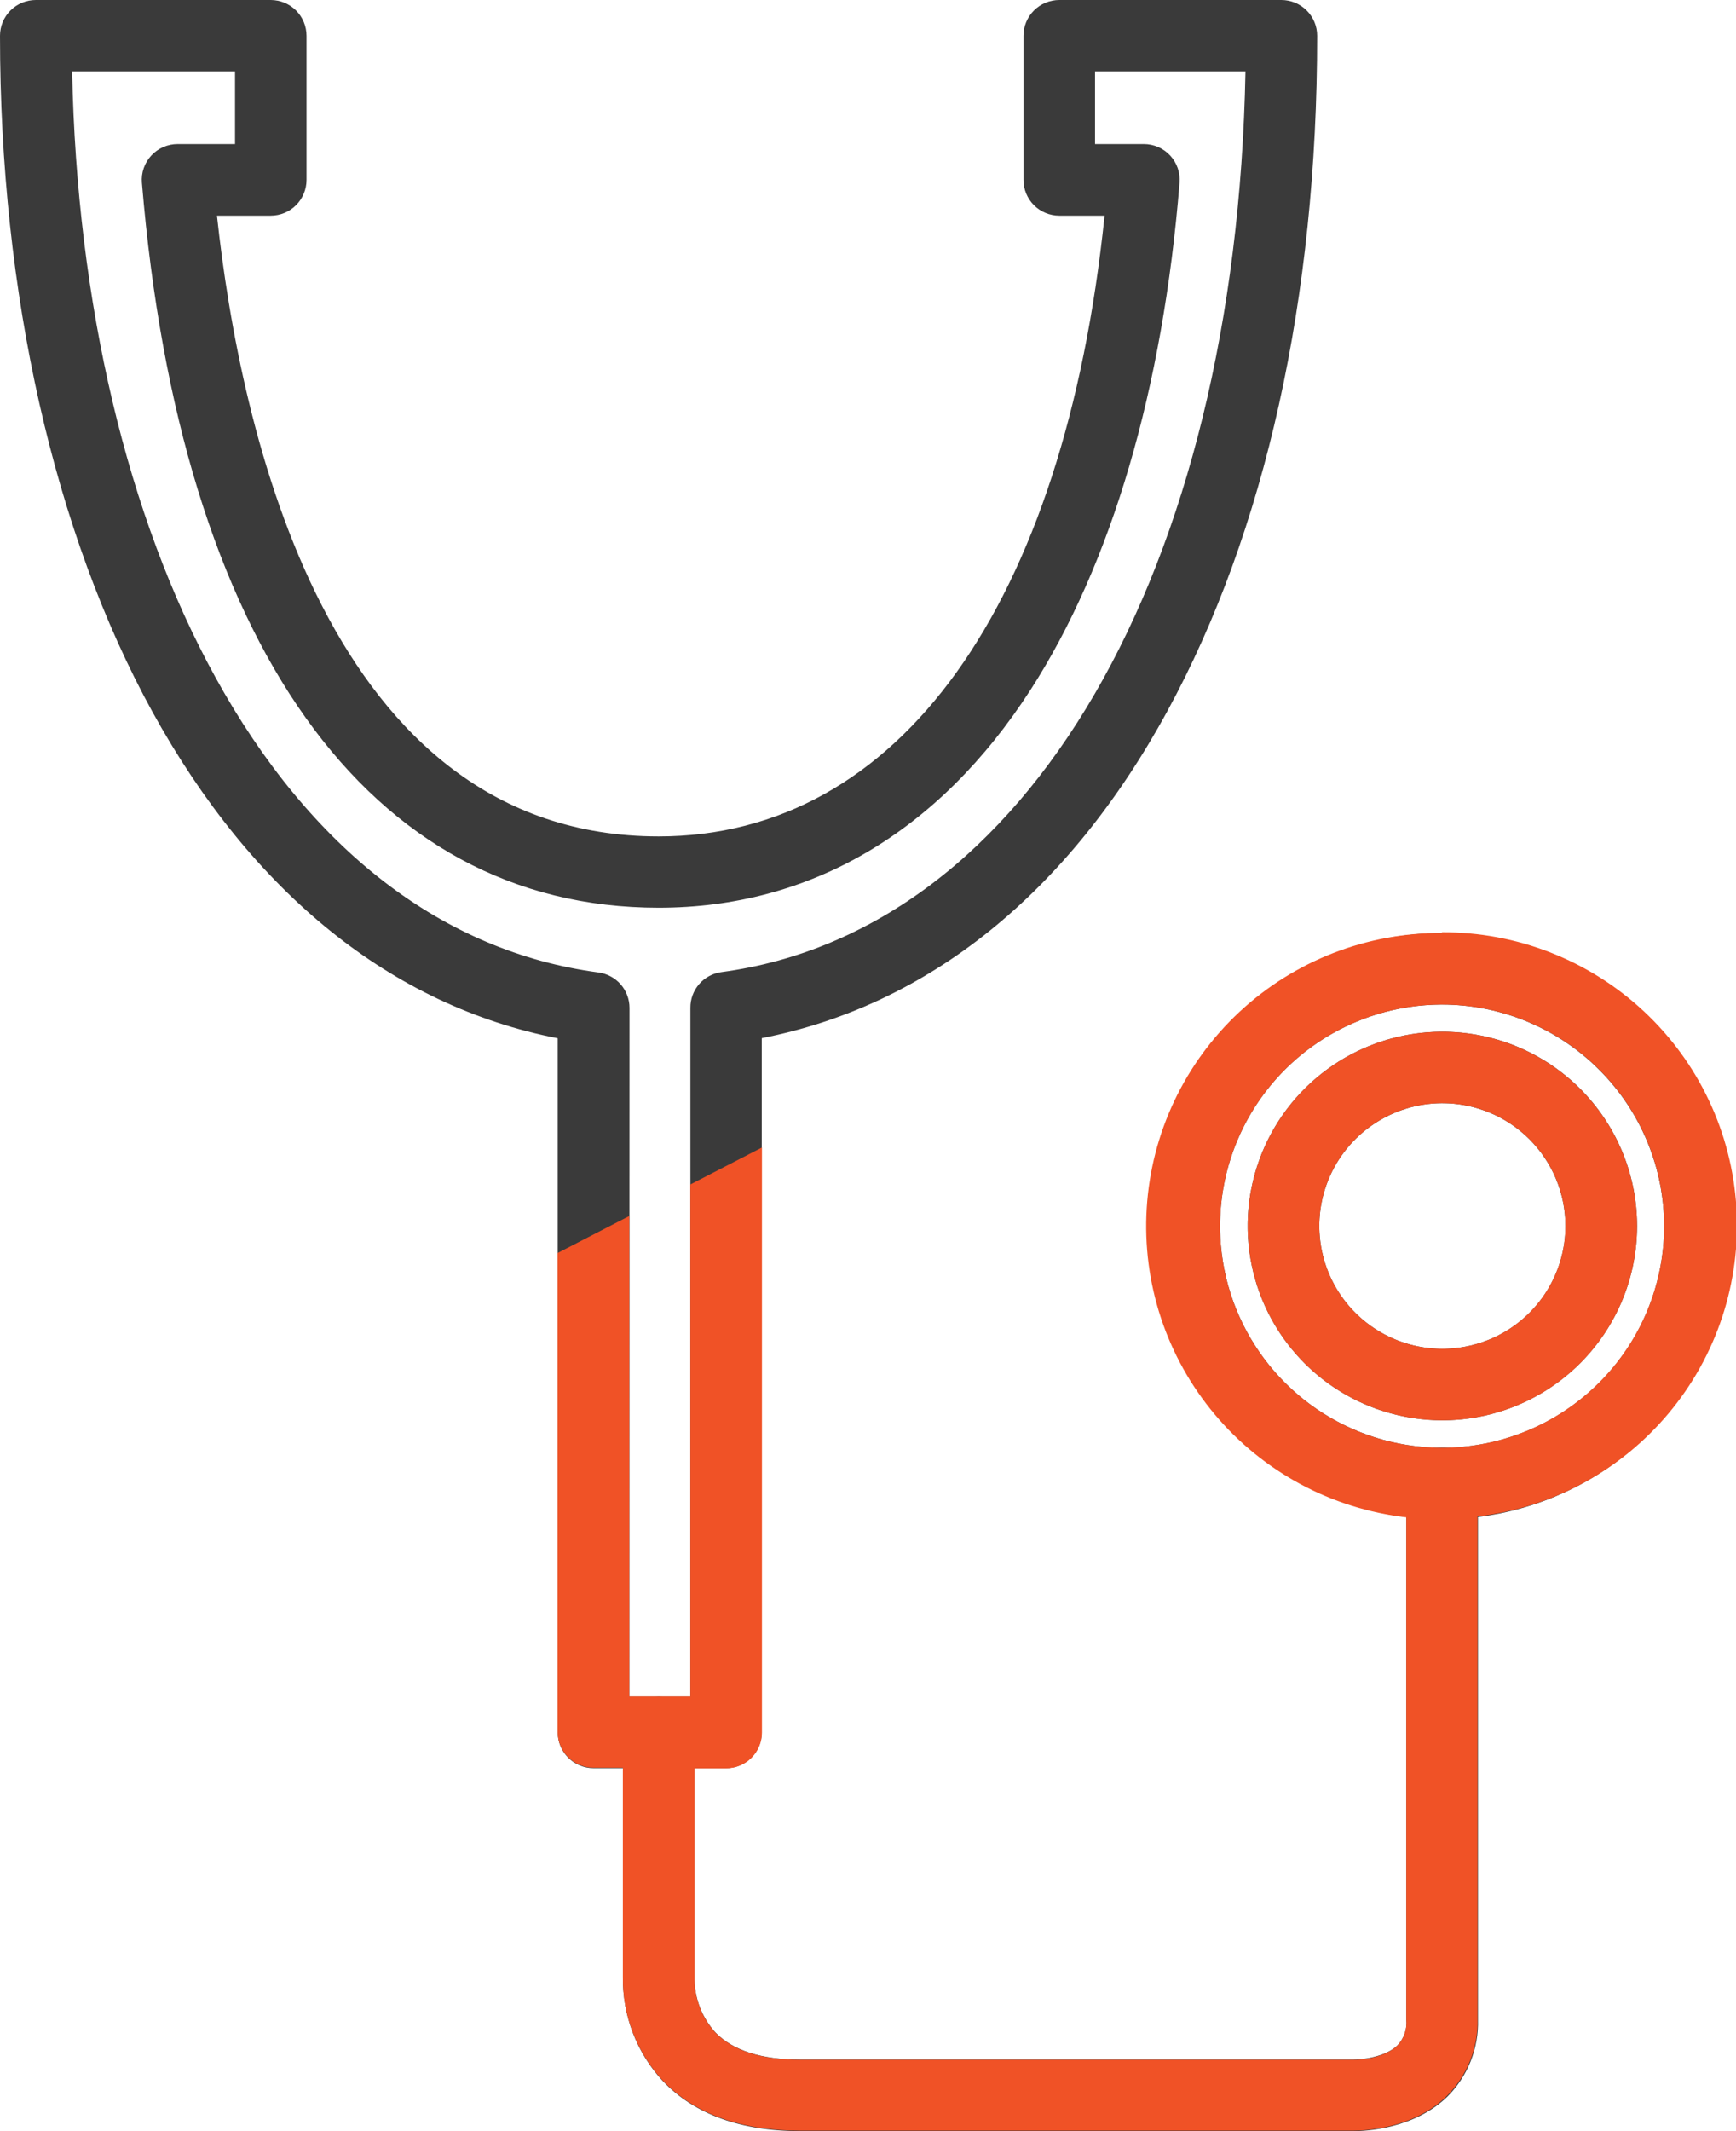 <svg width="110" height="135" viewBox="0 0 110 135" fill="none" xmlns="http://www.w3.org/2000/svg">
<g clip-path="url(#clip0_400_155)">
<path d="M85.776 135H50.709C46.928 135 44 133.931 41.998 131.83C40.342 130.041 39.437 127.685 39.47 125.25V109.744C39.47 109.144 39.709 108.568 40.135 108.143C40.56 107.719 41.138 107.48 41.74 107.48C42.342 107.48 42.919 107.719 43.344 108.143C43.77 108.568 44.009 109.144 44.009 109.744V125.295C44.011 125.334 44.011 125.374 44.009 125.413C44.03 126.649 44.501 127.835 45.334 128.751C46.442 129.892 48.253 130.471 50.713 130.471H85.771C86.225 130.471 87.769 130.327 88.549 129.566C88.755 129.349 88.911 129.091 89.008 128.809C89.105 128.527 89.141 128.228 89.112 127.931V93.967C89.112 93.366 89.351 92.79 89.777 92.366C90.202 91.941 90.78 91.703 91.382 91.703C91.983 91.703 92.561 91.941 92.986 92.366C93.412 92.79 93.651 93.366 93.651 93.967V127.931C93.678 128.836 93.52 129.736 93.185 130.577C92.85 131.419 92.346 132.182 91.704 132.822C89.579 134.869 86.534 135 85.776 135Z" fill="#3A3A3A"/>
<path d="M91.377 96.24C87.696 96.24 84.098 95.151 81.038 93.111C77.978 91.071 75.593 88.171 74.184 84.779C72.775 81.386 72.407 77.653 73.125 74.051C73.843 70.45 75.615 67.141 78.218 64.545C80.821 61.948 84.136 60.18 87.746 59.463C91.356 58.747 95.098 59.114 98.498 60.52C101.899 61.925 104.805 64.305 106.85 67.358C108.895 70.412 109.986 74.001 109.986 77.673C109.979 82.596 108.016 87.314 104.528 90.794C101.039 94.275 96.31 96.233 91.377 96.24ZM91.377 63.635C88.594 63.635 85.874 64.458 83.56 66.001C81.246 67.543 79.442 69.736 78.377 72.301C77.312 74.866 77.034 77.689 77.577 80.412C78.12 83.135 79.46 85.637 81.428 87.6C83.395 89.564 85.903 90.9 88.632 91.442C91.361 91.984 94.191 91.706 96.761 90.643C99.333 89.581 101.53 87.781 103.076 85.473C104.622 83.164 105.448 80.45 105.448 77.673C105.44 73.952 103.956 70.386 101.318 67.755C98.681 65.124 95.106 63.642 91.377 63.635Z" fill="#3A3A3A"/>
<path d="M91.377 89.973C88.937 89.969 86.554 89.244 84.527 87.889C82.501 86.534 80.922 84.61 79.991 82.36C79.061 80.11 78.82 77.635 79.298 75.249C79.777 72.862 80.954 70.671 82.681 68.951C84.408 67.232 86.607 66.062 89.001 65.59C91.394 65.117 93.874 65.364 96.127 66.297C98.38 67.231 100.305 68.81 101.658 70.835C103.012 72.859 103.734 75.239 103.732 77.673C103.726 80.938 102.421 84.067 100.105 86.373C97.788 88.68 94.649 89.974 91.377 89.973ZM91.377 69.884C89.836 69.888 88.33 70.347 87.051 71.204C85.771 72.06 84.774 73.276 84.186 74.697C83.599 76.119 83.446 77.682 83.749 79.19C84.051 80.698 84.794 82.082 85.884 83.169C86.975 84.255 88.363 84.995 89.875 85.295C91.386 85.595 92.953 85.441 94.377 84.853C95.801 84.265 97.018 83.269 97.876 81.991C98.733 80.713 99.191 79.211 99.193 77.673C99.193 76.65 98.991 75.636 98.598 74.691C98.205 73.745 97.629 72.886 96.903 72.162C96.177 71.439 95.316 70.865 94.367 70.475C93.419 70.084 92.403 69.883 91.377 69.884Z" fill="#3A3A3A"/>
<path d="M46.015 112.009H37.609C37.007 112.009 36.43 111.77 36.005 111.345C35.579 110.921 35.34 110.345 35.34 109.744V65.772C24.855 63.725 16.009 56.611 9.659 45.095C3.431 33.774 0 18.581 0 2.264C0 1.664 0.239 1.088 0.665 0.663C1.09 0.239 1.668 0 2.269 0H17.152C17.754 0 18.332 0.239 18.757 0.663C19.183 1.088 19.422 1.664 19.422 2.264V11.398C19.422 11.999 19.183 12.575 18.757 12.999C18.332 13.424 17.754 13.662 17.152 13.662H13.748C15.205 27.198 20.747 52.984 41.735 52.984C56.968 52.984 67.434 38.343 69.99 13.662H67.121C66.519 13.662 65.942 13.424 65.516 12.999C65.091 12.575 64.852 11.999 64.852 11.398V2.264C64.852 1.664 65.091 1.088 65.516 0.663C65.942 0.239 66.519 0 67.121 0H81.192C81.794 0 82.371 0.239 82.796 0.663C83.222 1.088 83.461 1.664 83.461 2.264C83.461 18.866 80.18 33.66 73.97 45.045C67.689 56.575 58.829 63.698 48.267 65.763V109.744C48.267 110.342 48.03 110.915 47.608 111.339C47.187 111.763 46.614 112.004 46.015 112.009ZM39.879 107.48H43.746V63.843C43.741 63.291 43.939 62.756 44.301 62.339C44.664 61.922 45.167 61.652 45.716 61.579C65.129 58.984 78.319 36.169 78.918 4.519H69.386V9.125H72.472C72.786 9.124 73.097 9.188 73.385 9.313C73.673 9.438 73.932 9.621 74.145 9.851C74.358 10.081 74.522 10.352 74.624 10.648C74.727 10.944 74.767 11.258 74.742 11.57C73.689 24.64 70.425 35.748 65.301 43.696C59.478 52.726 51.33 57.503 41.735 57.503C23.348 57.503 11.415 40.748 8.992 11.575C8.966 11.262 9.005 10.948 9.108 10.651C9.21 10.355 9.373 10.083 9.587 9.852C9.8 9.622 10.059 9.438 10.347 9.313C10.636 9.188 10.947 9.124 11.261 9.125H14.892V4.519H4.571C4.866 19.219 8.066 32.778 13.649 42.903C19.667 53.826 28.059 60.288 37.918 61.602C38.463 61.674 38.962 61.941 39.325 62.353C39.687 62.766 39.887 63.295 39.888 63.843L39.879 107.48Z" fill="#3A3A3A"/>
<path d="M91.377 59.106C86.614 59.07 82.018 60.858 78.536 64.101C75.054 67.344 72.951 71.796 72.66 76.539C72.369 81.283 73.913 85.957 76.972 89.6C80.032 93.242 84.375 95.575 89.108 96.118V127.94C89.136 128.237 89.101 128.536 89.004 128.818C88.907 129.1 88.75 129.358 88.545 129.575C87.764 130.345 86.212 130.508 85.767 130.481H50.709C48.248 130.481 46.437 129.901 45.33 128.76C44.497 127.845 44.026 126.658 44.005 125.422C44.007 125.383 44.007 125.344 44.005 125.305V112.018H46.011C46.613 112.018 47.19 111.779 47.615 111.355C48.041 110.93 48.28 110.354 48.28 109.754V72.692L43.741 75.033V107.462H39.874V77.031L35.335 79.372V109.713C35.335 110.313 35.574 110.889 36 111.314C36.426 111.739 37.003 111.977 37.605 111.977H39.466V125.219C39.433 127.654 40.338 130.009 41.994 131.799C43.995 133.9 46.923 134.968 50.704 134.968H85.772C86.529 134.968 89.575 134.837 91.672 132.781C92.314 132.142 92.818 131.378 93.153 130.537C93.488 129.696 93.647 128.795 93.619 127.89V96.064C98.343 95.511 102.675 93.174 105.726 89.534C108.777 85.894 110.316 81.226 110.025 76.49C109.735 71.753 107.637 67.307 104.164 64.065C100.691 60.823 96.106 59.031 91.35 59.057L91.377 59.106ZM91.377 91.712C88.594 91.712 85.874 90.889 83.56 89.346C81.246 87.803 79.442 85.611 78.377 83.046C77.312 80.481 77.034 77.658 77.577 74.935C78.12 72.212 79.46 69.71 81.428 67.747C83.395 65.784 85.903 64.447 88.632 63.905C91.361 63.363 94.191 63.641 96.761 64.704C99.333 65.766 101.53 67.566 103.076 69.874C104.622 72.183 105.448 74.897 105.448 77.674C105.44 81.394 103.956 84.961 101.318 87.592C98.681 90.223 95.106 91.705 91.377 91.712Z" fill="#F05226"/>
<path d="M91.377 65.356C88.938 65.359 86.555 66.084 84.529 67.438C82.503 68.793 80.924 70.716 79.993 72.964C79.062 75.213 78.82 77.687 79.297 80.073C79.774 82.459 80.95 84.651 82.675 86.371C84.4 88.091 86.597 89.262 88.989 89.737C91.381 90.211 93.861 89.968 96.114 89.037C98.367 88.106 100.294 86.53 101.649 84.507C103.005 82.485 103.73 80.106 103.732 77.673C103.731 76.055 103.411 74.453 102.79 72.958C102.169 71.463 101.258 70.105 100.111 68.962C98.964 67.818 97.602 66.911 96.103 66.292C94.605 65.673 92.999 65.355 91.377 65.356ZM91.377 85.444C89.835 85.441 88.329 84.981 87.049 84.124C85.769 83.266 84.772 82.049 84.185 80.627C83.598 79.204 83.446 77.64 83.75 76.132C84.054 74.624 84.799 73.239 85.891 72.153C86.983 71.067 88.373 70.329 89.886 70.031C91.399 69.734 92.966 69.89 94.39 70.481C95.813 71.072 97.029 72.07 97.884 73.35C98.739 74.631 99.195 76.135 99.193 77.673C99.188 79.737 98.362 81.716 96.897 83.172C95.431 84.63 93.446 85.447 91.377 85.444Z" fill="#F05226"/>
</g>
<defs>
<clipPath id="clip0_400_155">
<rect width="110" height="135" fill="white"/>
</clipPath>
</defs>
</svg>
